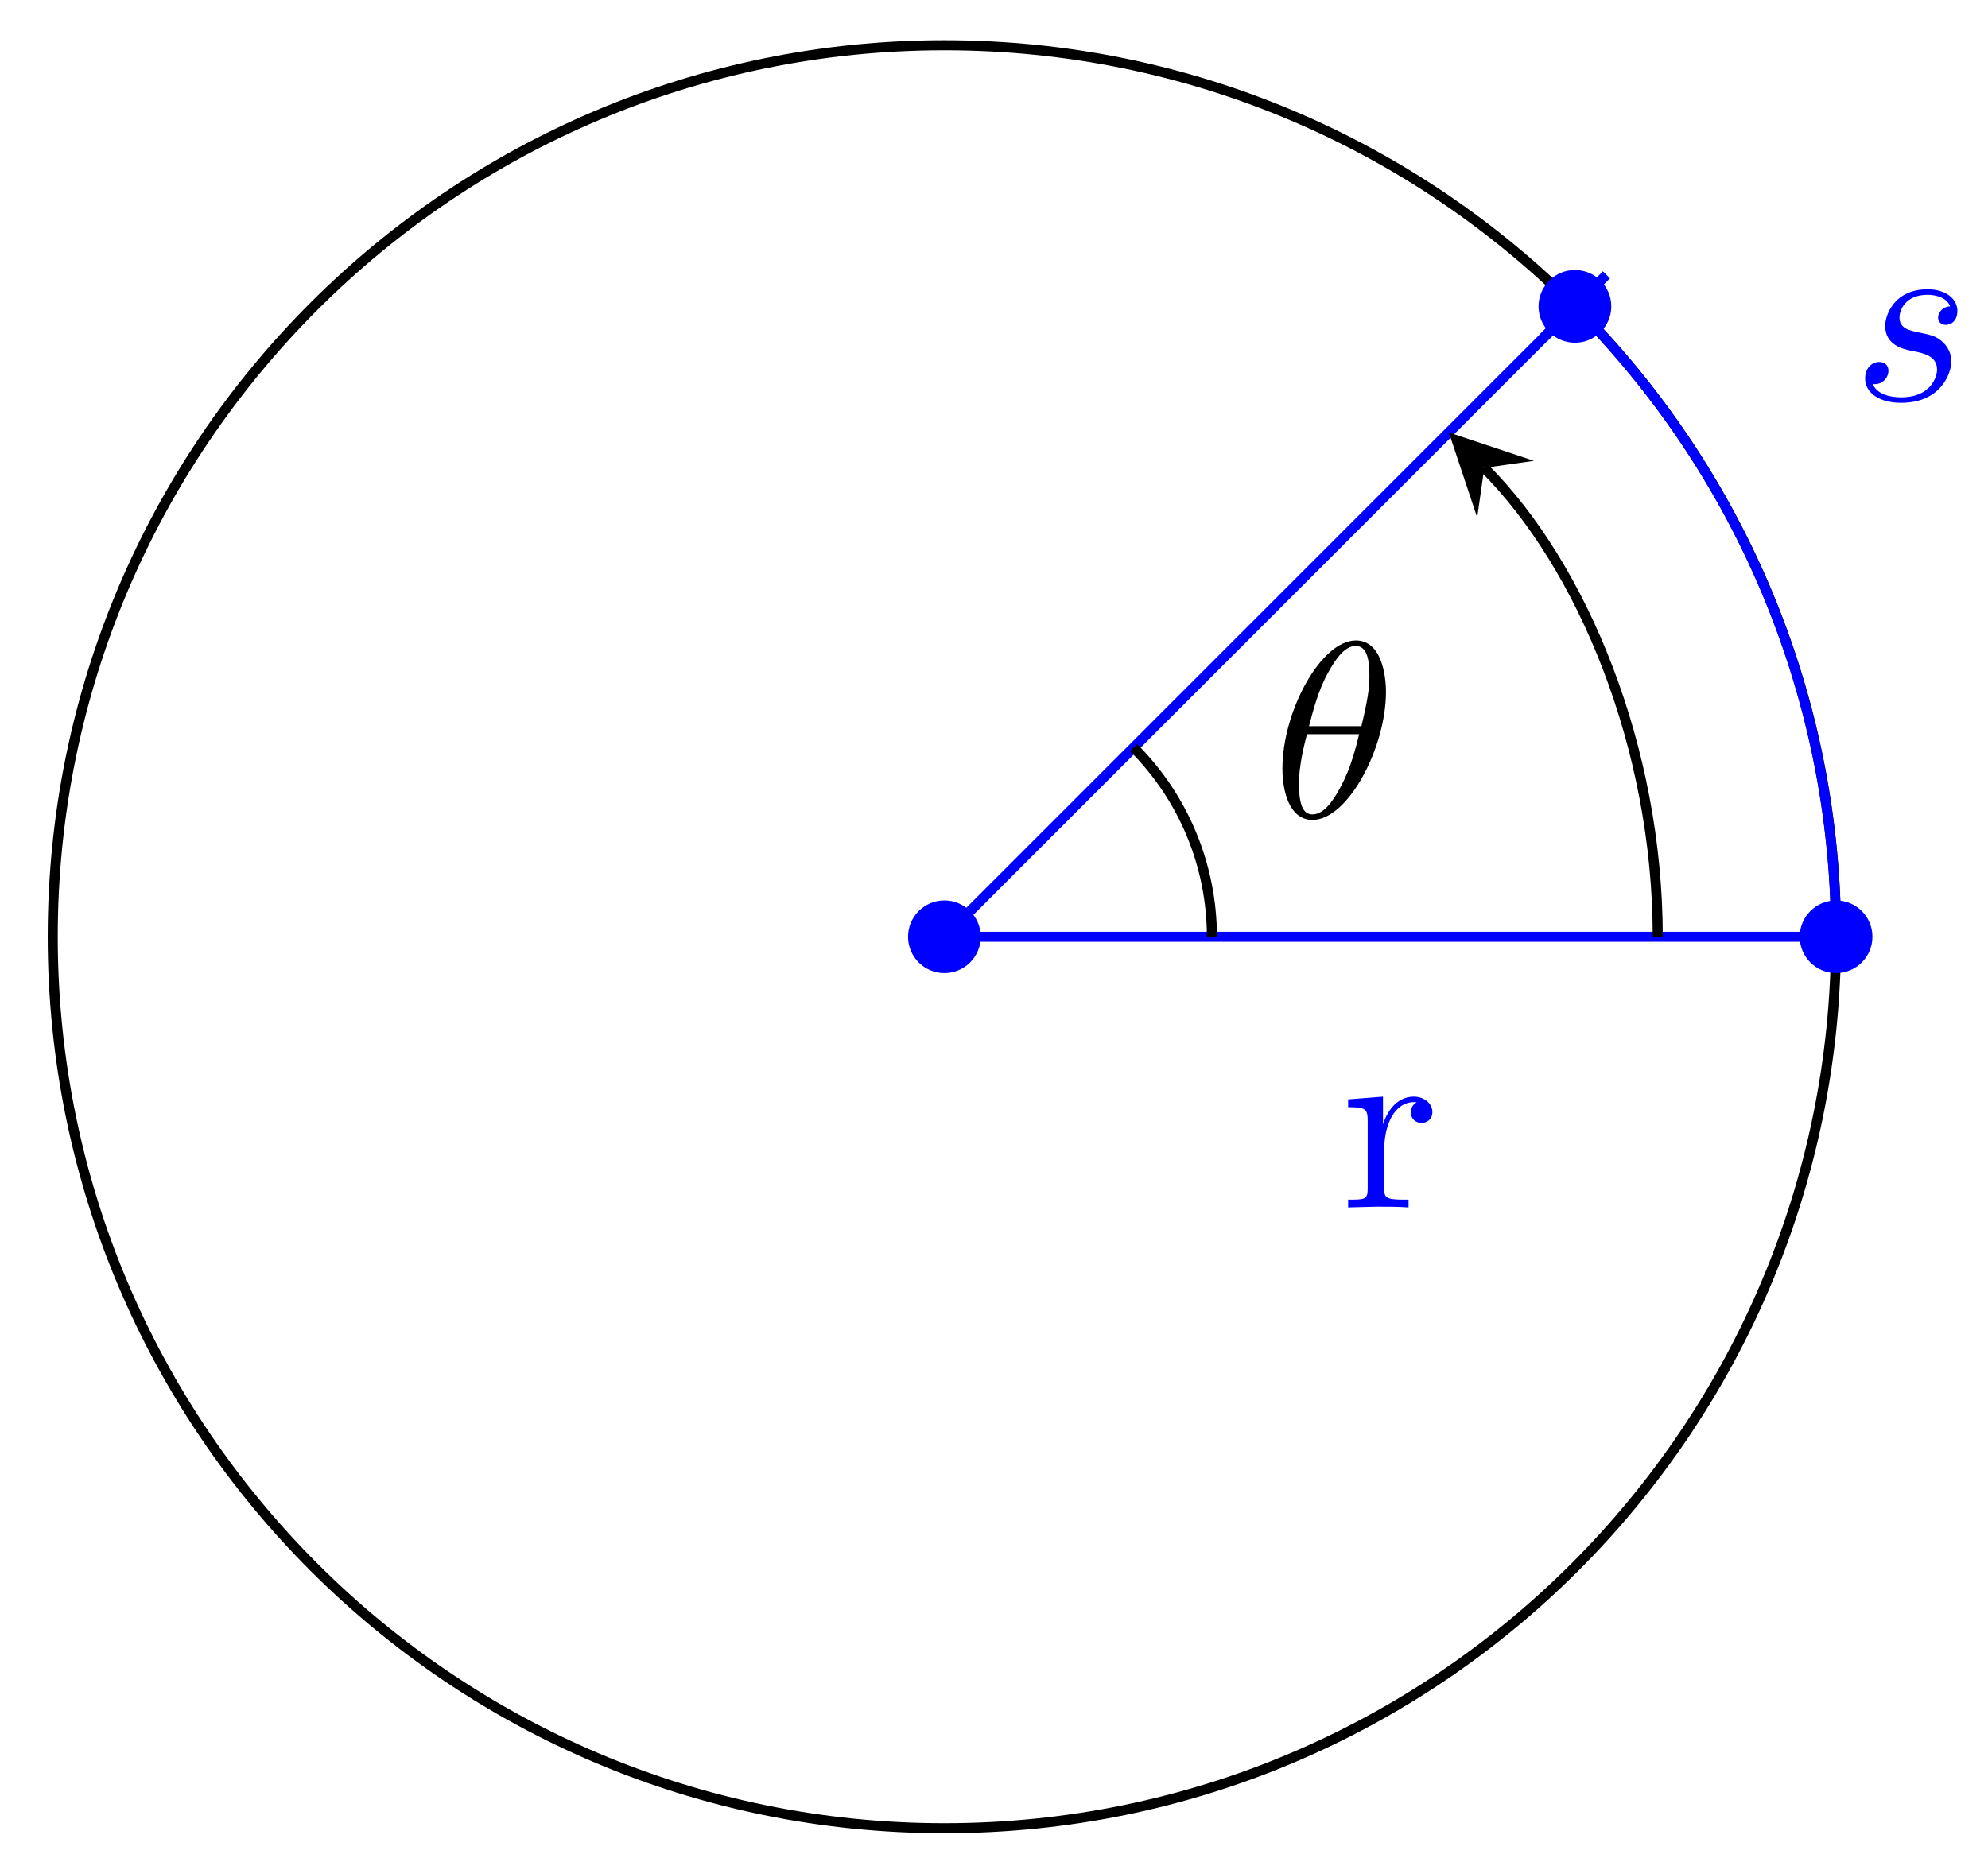 <svg xmlns="http://www.w3.org/2000/svg" xmlns:xlink="http://www.w3.org/1999/xlink" xmlns:inkscape="http://www.inkscape.org/namespaces/inkscape" version="1.1" width="79" height="74" viewBox="0 0 79 74">
<defs>
<path id="font_1_2" d="M.391 .374C.363 .373 .343 .351 .343 .329 .343 .315 .352 .3 .374 .3 .396 .3 .42 .317 .42 .356 .42 .401 .377 .442 .301 .442 .169 .442 .132 .34 .132 .296 .132 .218 .206 .203 .235 .197 .287 .187 .339 .176 .339 .121 .339 .095 .316 .011 .196 .011 .182 .011 .105 .011 .082 .064 .12 .059 .145 .089 .145 .117 .145 .14 .129 .152 .108 .152 .082 .152 .052 .131 .052 .086 .052 .029 .109-.011 .195-.011 .357-.011 .396 .11 .396 .155 .396 .191 .377 .216 .365 .228 .338 .256 .309 .261 .265 .27 .229 .278 .189 .285 .189 .33 .189 .359 .213 .42 .301 .42 .326 .42 .376 .413 .391 .374Z"/>
<path id="font_2_96" d="M.364 .381C.364 .413 .333 .442 .29 .442 .217 .442 .181 .375 .167 .332V.442L.028 .431V.4C.098 .4 .106 .393 .106 .344V.076C.106 .031 .095 .031 .028 .031V0L.142 .003C.182 .003 .229 .003 .269 0V.031H.248C.174 .031 .172 .042 .172 .078V.232C.172 .331 .214 .42 .29 .42 .297 .42 .299 .42 .301 .419 .298 .418 .278 .406 .278 .38 .278 .352 .299 .337 .321 .337 .339 .337 .364 .349 .364 .381Z"/>
<path id="font_1_1" d="M.455 .5C.455 .566 .437 .705 .335 .705 .196 .705 .042 .423 .042 .194 .042 .1 .071-.011 .162-.011 .303-.011 .455 .276 .455 .5M.148 .363C.165 .427 .185 .507 .225 .578 .252 .627 .289 .683 .334 .683 .383 .683 .389 .619 .389 .562 .389 .513 .381 .462 .357 .363H.148M.348 .331C.337 .285 .316 .2 .278 .128 .243 .06 .205 .011 .162 .011 .129 .011 .108 .04 .108 .133 .108 .175 .114 .233 .14 .331H.348Z"/>
</defs>
<path transform="matrix(1,0,0,-1,37.529,37.232)" stroke-width=".399" stroke-linecap="butt" stroke-miterlimit="10" stroke-linejoin="miter" fill="none" stroke="#000000" d="M35.433 0C35.433 19.57 19.57 35.433 0 35.433-19.57 35.433-35.433 19.57-35.433 0-35.433-19.57-19.57-35.433 0-35.433 19.57-35.433 35.433-19.57 35.433 0ZM0 0"/>
<path transform="matrix(1,0,0,-1,37.529,37.232)" stroke-width=".399" stroke-linecap="butt" stroke-miterlimit="10" stroke-linejoin="miter" fill="none" stroke="#0000ff" d="M23.802 23.802 26.308 26.308"/>
<path transform="matrix(1,0,0,-1,37.529,37.232)" stroke-width=".399" stroke-linecap="butt" stroke-miterlimit="10" stroke-linejoin="miter" fill="none" stroke="#0000ff" d="M35.433 0C35.433 9.396 31.699 18.411 25.055 25.055"/>
<use data-text="s" xlink:href="#font_1_2" transform="matrix(9.963,0,0,-9.963,73.599,15.901)" fill="#0000ff"/>
<path transform="matrix(1,0,0,-1,37.529,37.232)" d="M36.679 0C36.679 .688 36.121 1.245 35.433 1.245 34.746 1.245 34.188 .688 34.188 0 34.188-.688 34.746-1.245 35.433-1.245 36.121-1.245 36.679-.688 36.679 0ZM35.433 0" fill="#0000ff"/>
<path transform="matrix(1,0,0,-1,37.529,37.232)" stroke-width=".399" stroke-linecap="butt" stroke-miterlimit="10" stroke-linejoin="miter" fill="none" stroke="#0000ff" d="M36.679 0C36.679 .688 36.121 1.245 35.433 1.245 34.746 1.245 34.188 .688 34.188 0 34.188-.688 34.746-1.245 35.433-1.245 36.121-1.245 36.679-.688 36.679 0ZM35.433 0"/>
<path transform="matrix(1,0,0,-1,37.529,37.232)" d="M26.301 25.055C26.301 25.743 25.743 26.301 25.055 26.301 24.368 26.301 23.81 25.743 23.81 25.055 23.81 24.368 24.368 23.81 25.055 23.81 25.743 23.81 26.301 24.368 26.301 25.055ZM25.055 25.055" fill="#0000ff"/>
<path transform="matrix(1,0,0,-1,37.529,37.232)" stroke-width=".399" stroke-linecap="butt" stroke-miterlimit="10" stroke-linejoin="miter" fill="none" stroke="#0000ff" d="M26.301 25.055C26.301 25.743 25.743 26.301 25.055 26.301 24.368 26.301 23.81 25.743 23.81 25.055 23.81 24.368 24.368 23.81 25.055 23.81 25.743 23.81 26.301 24.368 26.301 25.055ZM25.055 25.055"/>
<path transform="matrix(1,0,0,-1,37.529,37.232)" d="M1.245 0C1.245 .688 .688 1.245 0 1.245-.688 1.245-1.245 .688-1.245 0-1.245-.688-.688-1.245 0-1.245 .688-1.245 1.245-.688 1.245 0ZM0 0" fill="#0000ff"/>
<path transform="matrix(1,0,0,-1,37.529,37.232)" stroke-width=".399" stroke-linecap="butt" stroke-miterlimit="10" stroke-linejoin="miter" fill="none" stroke="#0000ff" d="M1.245 0C1.245 .688 .688 1.245 0 1.245-.688 1.245-1.245 .688-1.245 0-1.245-.688-.688-1.245 0-1.245 .688-1.245 1.245-.688 1.245 0ZM0 0"/>
<path transform="matrix(1,0,0,-1,37.529,37.232)" stroke-width=".399" stroke-linecap="butt" stroke-miterlimit="10" stroke-linejoin="miter" fill="none" stroke="#0000ff" d="M0 0H35.433"/>
<use data-text="r" xlink:href="#font_2_96" transform="matrix(9.963,0,0,-9.963,53.294,47.99)" fill="#0000ff"/>
<path transform="matrix(1,0,0,-1,37.529,37.232)" stroke-width=".399" stroke-linecap="butt" stroke-miterlimit="10" stroke-linejoin="miter" fill="none" stroke="#0000ff" d="M0 0 25.055 25.055"/>
<path transform="matrix(1,0,0,-1,37.529,37.232)" stroke-width=".399" stroke-linecap="butt" stroke-miterlimit="10" stroke-linejoin="miter" fill="none" stroke="#000000" d="M10.63 0C10.63 2.819 9.51 5.524 7.517 7.517"/>
<use data-text="&#x03b8;" xlink:href="#font_1_1" transform="matrix(9.963,0,0,-9.963,50.543,32.479)"/>
<path transform="matrix(1,0,0,-1,37.529,37.232)" stroke-width=".399" stroke-linecap="butt" stroke-miterlimit="10" stroke-linejoin="miter" fill="none" stroke="#000000" d="M28.347 0C28.347 7.517 25.359 14.729 21.453 18.635"/>
<path transform="matrix(-.707,-.707,-.707,.707,58.983,18.597)" d="M1.993 0-1.196 1.594 0 0-1.196-1.594"/>
</svg>
